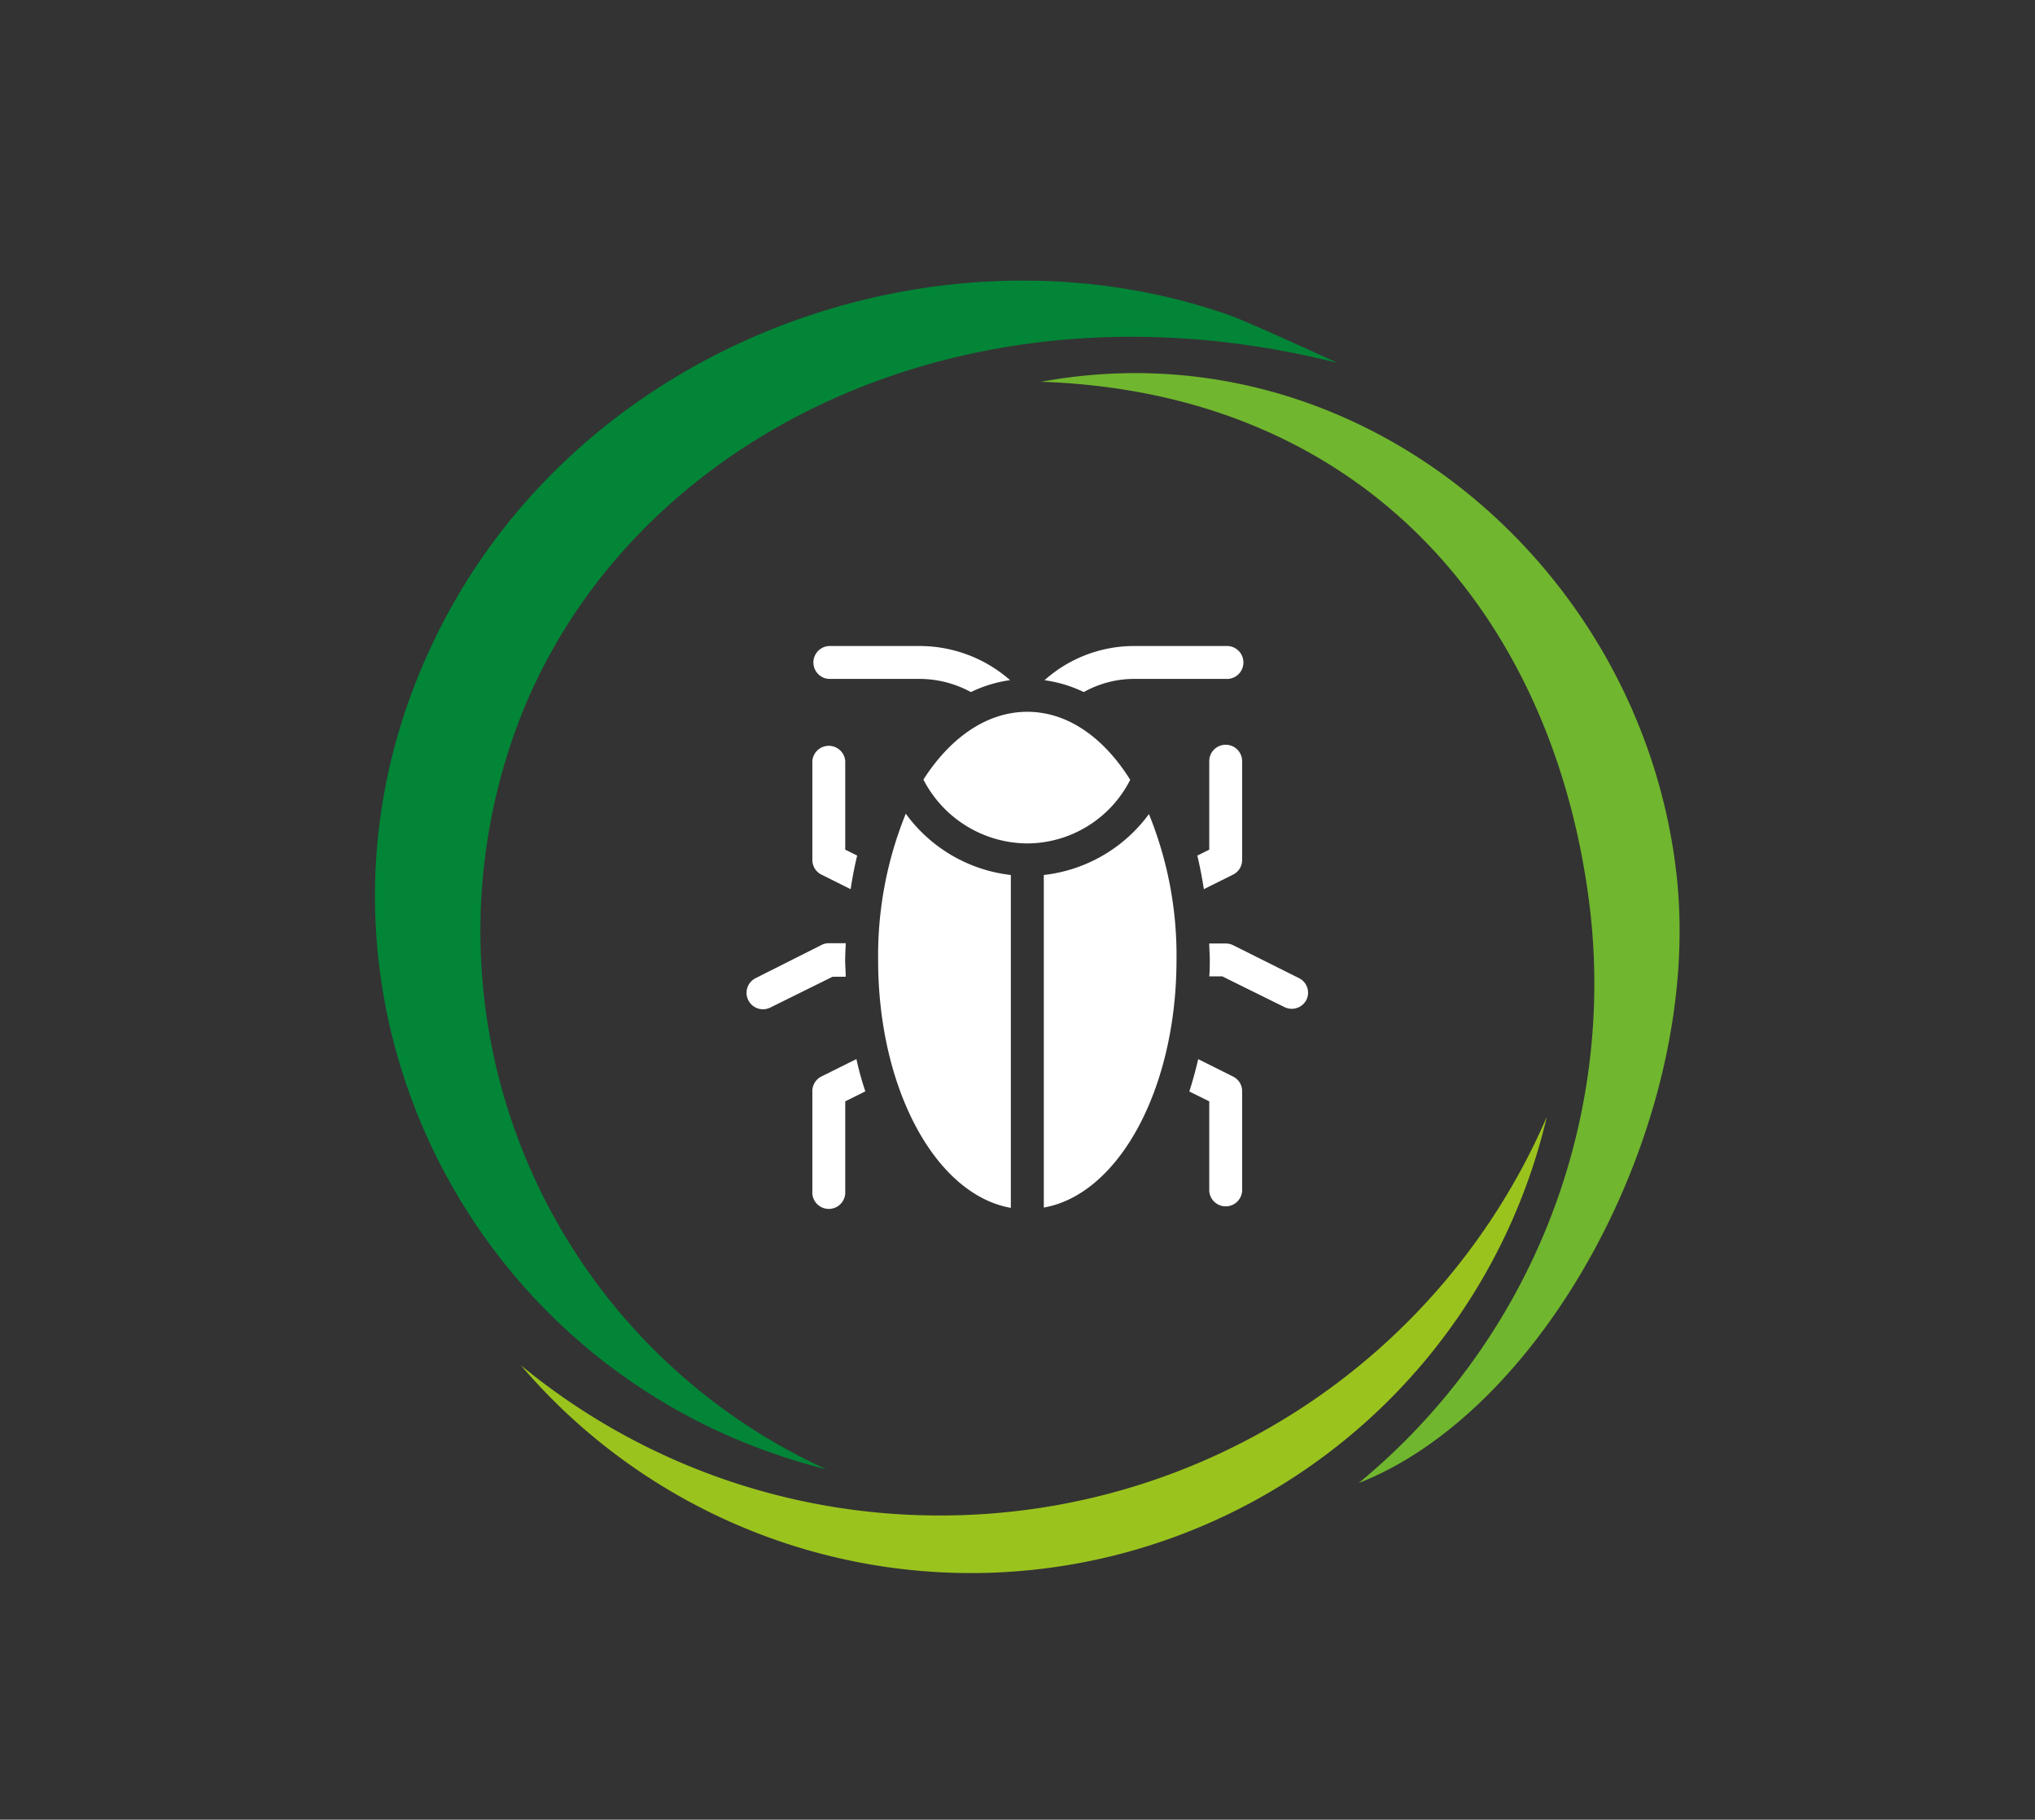 <?xml version="1.0" encoding="UTF-8"?><svg xmlns="http://www.w3.org/2000/svg" viewBox="0 0 264.21 236.27"><rect x="0" y="0" width="264.21" height="236.27" fill="#333333" stroke="none"/><defs><style>.eb2e28f0-9e84-4e74-9257-47f4e976b965{fill:#028537;}.b832822d-9ffa-4483-88bd-d71680fb75f0{fill:#70b62e;}.f4635e63-9dcd-4b89-b90b-65148afc675d{fill:#9bc31e;}.b1fa2032-4251-4da9-9f24-5827d5899b6e{fill:#fff;}</style></defs><g id="a1ab2ba9-8274-4700-b5c9-fa39712ff332" data-name="Diseño"><path class="eb2e28f0-9e84-4e74-9257-47f4e976b965" d="M66.63,95.68c13.13-37.77,57.53-61.06,107.05-48.55-2.16-1-12-5.5-14.3-6.29C119.32,26.92,68.89,46.61,53.08,91c-14.23,39.94,7.27,83.8,47.32,97.72q3.43,1.2,6.89,2.05A76.8,76.8,0,0,1,66.63,95.68Z"/><path class="b832822d-9ffa-4483-88bd-d71680fb75f0" d="M135.17,49.57c43.15,1.48,67.19,31.93,71.35,69.22a84,84,0,0,1-30.12,73.77c24.43-9.55,44.79-47.47,41.27-79C213.22,73.73,176.42,42,135.17,49.57Z"/><path class="f4635e63-9dcd-4b89-b90b-65148afc675d" d="M122.07,196.77a85.35,85.35,0,0,1-54.45-19.51A76.79,76.79,0,0,0,200.83,145,85.75,85.75,0,0,1,122.07,196.77Z"/><path class="b1fa2032-4251-4da9-9f24-5827d5899b6e" d="M168.65,127l-8.54-4.27a2.3,2.3,0,0,0-1-.23H157c0,.71.07,1.41.07,2.14s0,1.42-.07,2.13h1.69l8.09,4a2.14,2.14,0,0,0,2.86-1A2.11,2.11,0,0,0,168.65,127Z"/><path class="b1fa2032-4251-4da9-9f24-5827d5899b6e" d="M159.15,96.7A2.13,2.13,0,0,0,157,98.83v11.49l-1.55.77c.34,1.41.62,2.87.85,4.36l3.79-1.89a2.12,2.12,0,0,0,1.18-1.91V98.83A2.13,2.13,0,0,0,159.15,96.7Z"/><path class="b1fa2032-4251-4da9-9f24-5827d5899b6e" d="M160.11,139.79l-4.54-2.27c-.35,1.46-.72,2.85-1.16,4.2L157,143v11.64a2.14,2.14,0,0,0,4.27,0v-13A2.1,2.1,0,0,0,160.11,139.79Z"/><path class="b1fa2032-4251-4da9-9f24-5827d5899b6e" d="M111.19,137.51l-4.54,2.26a2.12,2.12,0,0,0-1.18,1.91v13a2.14,2.14,0,1,0,4.27,0V143l2.61-1.3C111.9,140.37,111.52,139,111.19,137.51Z"/><path class="b1fa2032-4251-4da9-9f24-5827d5899b6e" d="M109.81,122.47H107.6a2,2,0,0,0-.95.23L98.11,127a2.13,2.13,0,1,0,1.9,3.82l8.09-4h1.7c0-.71-.07-1.41-.07-2.13S109.78,123.18,109.81,122.47Z"/><path class="b1fa2032-4251-4da9-9f24-5827d5899b6e" d="M109.74,110.32V98.83a2.14,2.14,0,0,0-4.27,0v12.82a2.12,2.12,0,0,0,1.18,1.91l3.79,1.89c.23-1.49.51-3,.85-4.36Z"/><path class="b1fa2032-4251-4da9-9f24-5827d5899b6e" d="M133.38,92.42c-5.23,0-10,3.34-13.49,8.8a15.27,15.27,0,0,0,13.49,8.29,15.06,15.06,0,0,0,13.36-8.26C143.31,95.77,138.62,92.42,133.38,92.42Z"/><path class="b1fa2032-4251-4da9-9f24-5827d5899b6e" d="M149.17,105.7a19.65,19.65,0,0,1-13.65,7.91v43.18c9.74-1.72,17.23-15.42,17.23-32.18A48.7,48.7,0,0,0,149.17,105.7Z"/><path class="b1fa2032-4251-4da9-9f24-5827d5899b6e" d="M117.6,105.65a49,49,0,0,0-3.59,19c0,16.76,7.49,30.46,17.23,32.18V113.61A19.61,19.61,0,0,1,117.6,105.65Z"/><path class="b1fa2032-4251-4da9-9f24-5827d5899b6e" d="M119.41,83.88H107.6a2.14,2.14,0,0,0,0,4.27h11.81a13.92,13.92,0,0,1,6.64,1.71,17.12,17.12,0,0,1,5.09-1.55A17.79,17.79,0,0,0,119.41,83.88Z"/><path class="b1fa2032-4251-4da9-9f24-5827d5899b6e" d="M159.15,83.88H147.21a17.44,17.44,0,0,0-11.6,4.44,16.88,16.88,0,0,1,5.1,1.54,13.38,13.38,0,0,1,6.5-1.71h11.94a2.14,2.14,0,1,0,0-4.27Z"/></g></svg>
